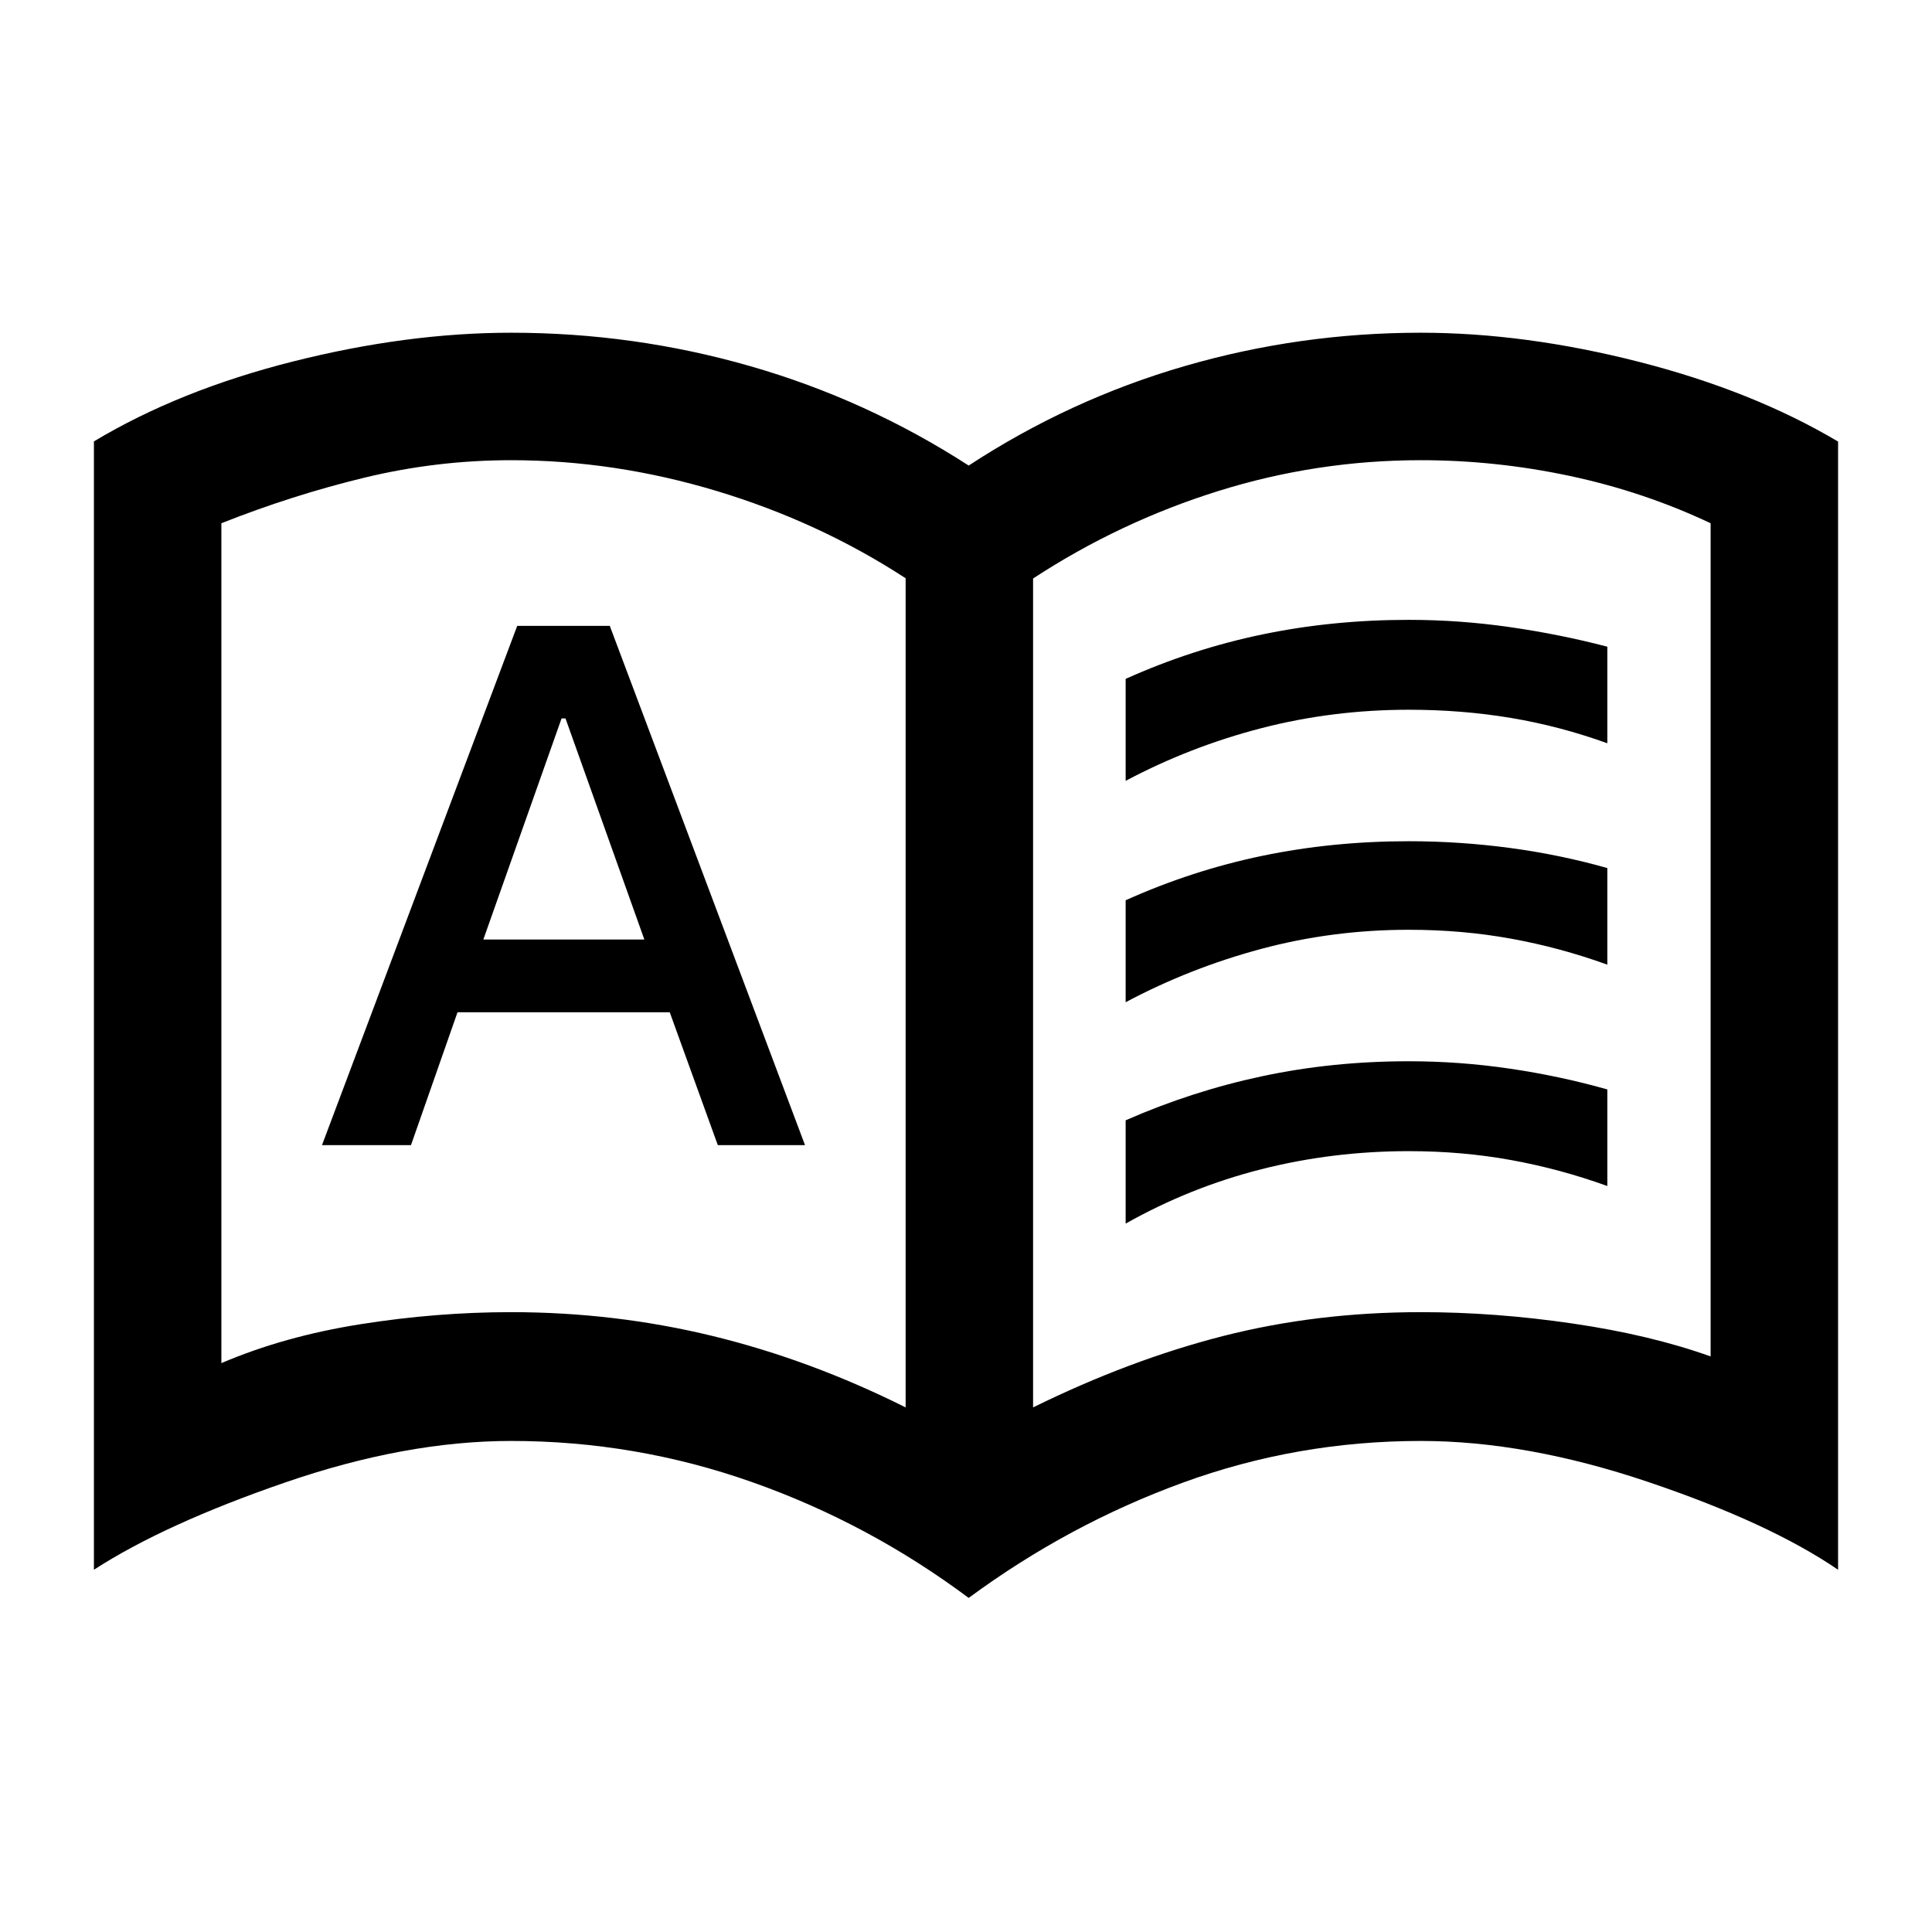 <svg xmlns="http://www.w3.org/2000/svg" height="40" viewBox="0 -960 960 960" width="40"><path d="M160-391h44.22l23.11-66h105.46l23.88 66H400l-97-258h-46l-97 258Zm80.17-102.17L279.03-603H281l39.17 109.83h-80ZM253.9-308q51.48 0 100.12 11.83 48.65 11.84 95.98 35.5v-412q-43-28-93.8-43.33-50.8-15.33-102.2-15.33-37.01 0-72.84 8.66Q145.32-714 110-700v417.33Q141.17-296 179.08-302q37.9-6 74.82-6Zm259.43 47.33q48.11-23.66 94.56-35.5Q654.33-308 706.1-308q36.92 0 75.49 5.67Q820.17-296.67 850-286v-414q-33.17-15.67-69.94-23.5-36.77-7.83-74.06-7.83-51.67 0-100.67 15.33t-92 43.45v411.88Zm-32 94.67q-49.83-37.17-107.71-57.58Q315.73-244 254-244q-52.5 0-112.42 20.67Q81.67-202.67 46.67-180v-560.67q42.5-25.5 99.08-39.75T254-794.67q60.95 0 118.72 16.59 57.78 16.58 108.61 49.41 50.17-32.83 107.28-49.41 57.11-16.59 117.39-16.59 51.67 0 108.29 14.44 56.61 14.45 99.04 39.64V-180q-34.16-23.33-94.5-43.67Q758.5-244 706-244q-61.5 0-118.33 20.75Q530.83-202.5 481.33-166ZM280-496.17ZM559.33-572v-50.67q33-14.83 67.9-22.08Q662.12-652 700-652q25.23 0 50.2 3.6 24.97 3.59 48.47 9.74v47.99q-23.5-8.5-47.84-12.58-24.33-4.08-50.76-4.08-37.91 0-73.32 9.16Q591.33-589 559.33-572Zm0 220v-51.33q33-14.5 67.9-21.92 34.89-7.42 72.77-7.42 25.23 0 50.2 3.67 24.97 3.67 48.47 10.33v48q-23.5-8.5-47.84-12.91Q726.5-388 700.05-388q-37.92 0-73.35 9-35.43 9-67.37 27Zm0-110v-50.67q33-14.83 67.9-22.08Q662.12-542 700-542q25.23 0 50.2 3.33 24.97 3.34 48.47 10v48q-23.5-8.5-47.84-12.91Q726.5-498 700.05-498q-37.92 0-73.35 9.5-35.43 9.5-67.37 26.5Z"/></svg>